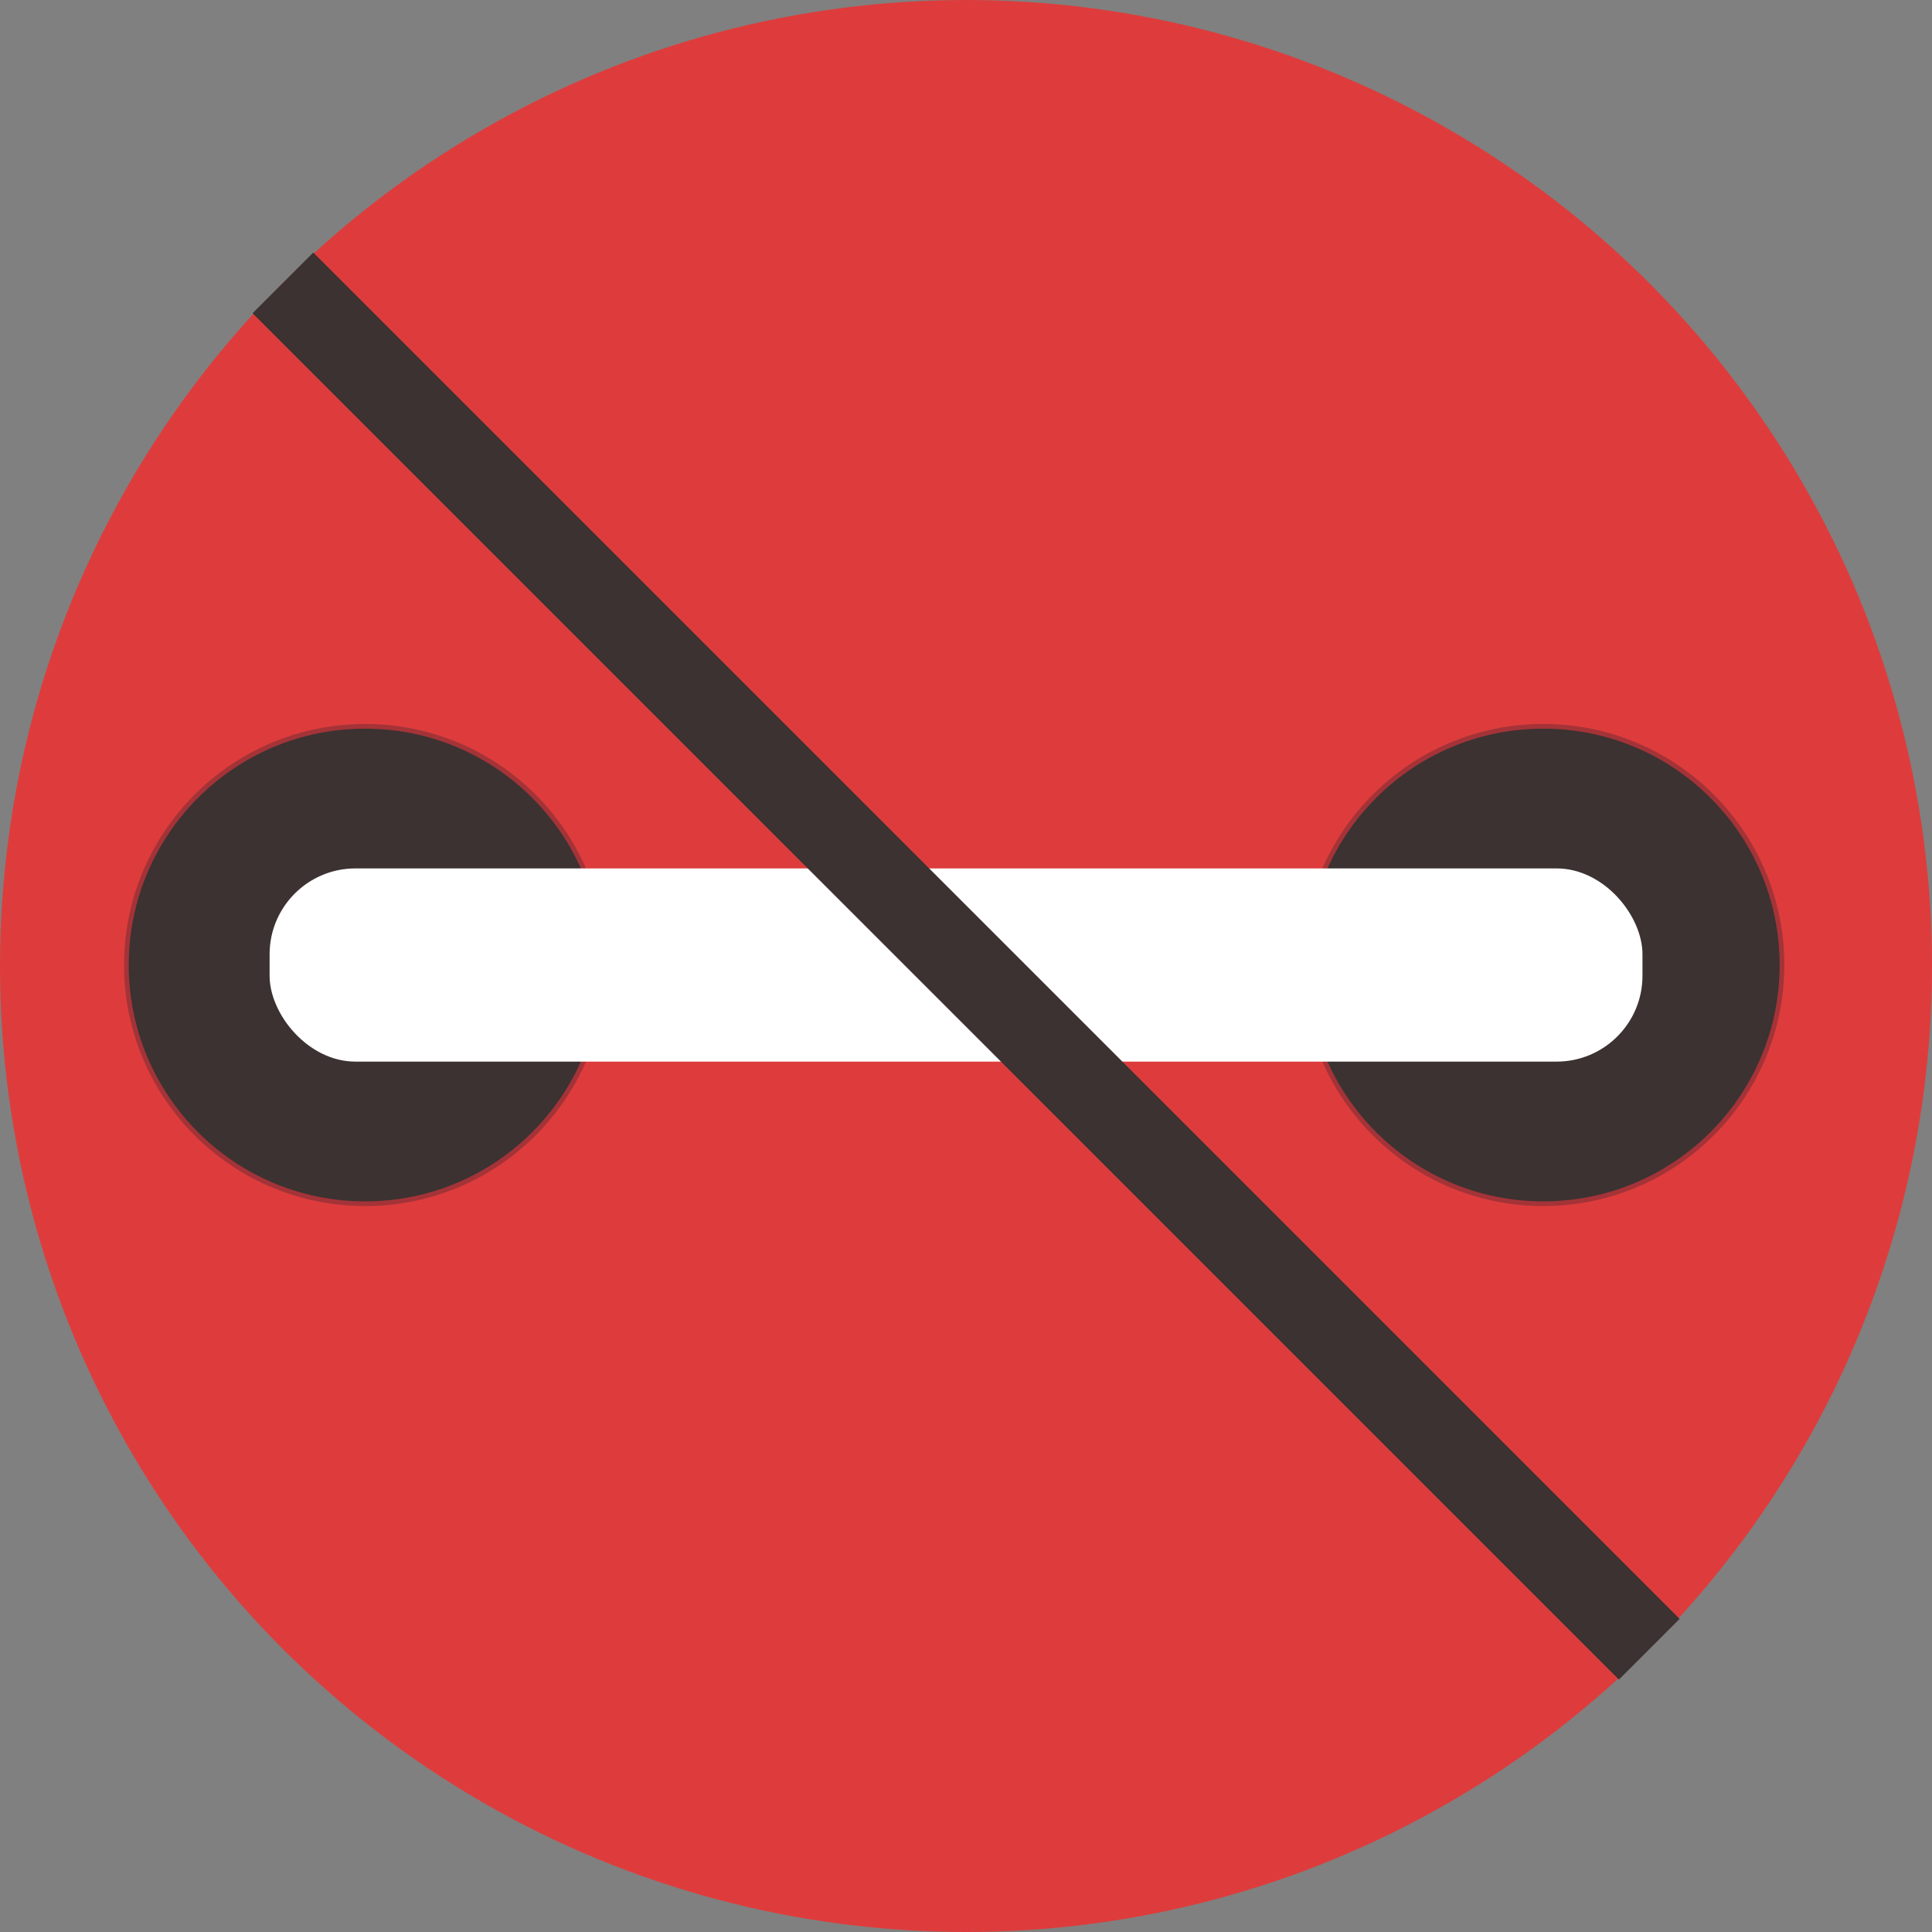 <svg xmlns="http://www.w3.org/2000/svg" width="90" height="90" viewBox="0 0 90 90">
  <rect x="0" y="0" width="90" height="90" fill="#808080" stroke="none"/>
  <g id="Grupo_993" data-name="Grupo 993" transform="translate(-55.955 -54.356)">
    <circle id="Elipse_114" data-name="Elipse 114" cx="45" cy="45" r="45" transform="translate(55.955 54.356)" fill="#de3c3c"/>
    <circle id="Elipse_115" data-name="Elipse 115" cx="11.23" cy="11.23" r="11.23" transform="translate(116.617 88.08)" fill="#a43338"/>
    <circle id="Elipse_116" data-name="Elipse 116" cx="11.01" cy="11.01" r="11.01" transform="translate(116.837 88.3)" fill="#3b3231"/>
    <circle id="Elipse_117" data-name="Elipse 117" cx="11.23" cy="11.23" r="11.23" transform="translate(61.733 88.08)" fill="#a43338"/>
    <circle id="Elipse_118" data-name="Elipse 118" cx="11.01" cy="11.01" r="11.01" transform="translate(61.953 88.3)" fill="#3b3231"/>
    <rect id="Retângulo_682" data-name="Retângulo 682" width="63.954" height="9" rx="4" transform="translate(68.514 94.81)" fill="#fff"/>
    <line id="Linha_25" data-name="Linha 25" x1="63.649" y1="63.649" transform="translate(69.135 67.534)" fill="none" stroke="#3b3231" stroke-miterlimit="10" stroke-width="4"/>
  </g>
</svg>
